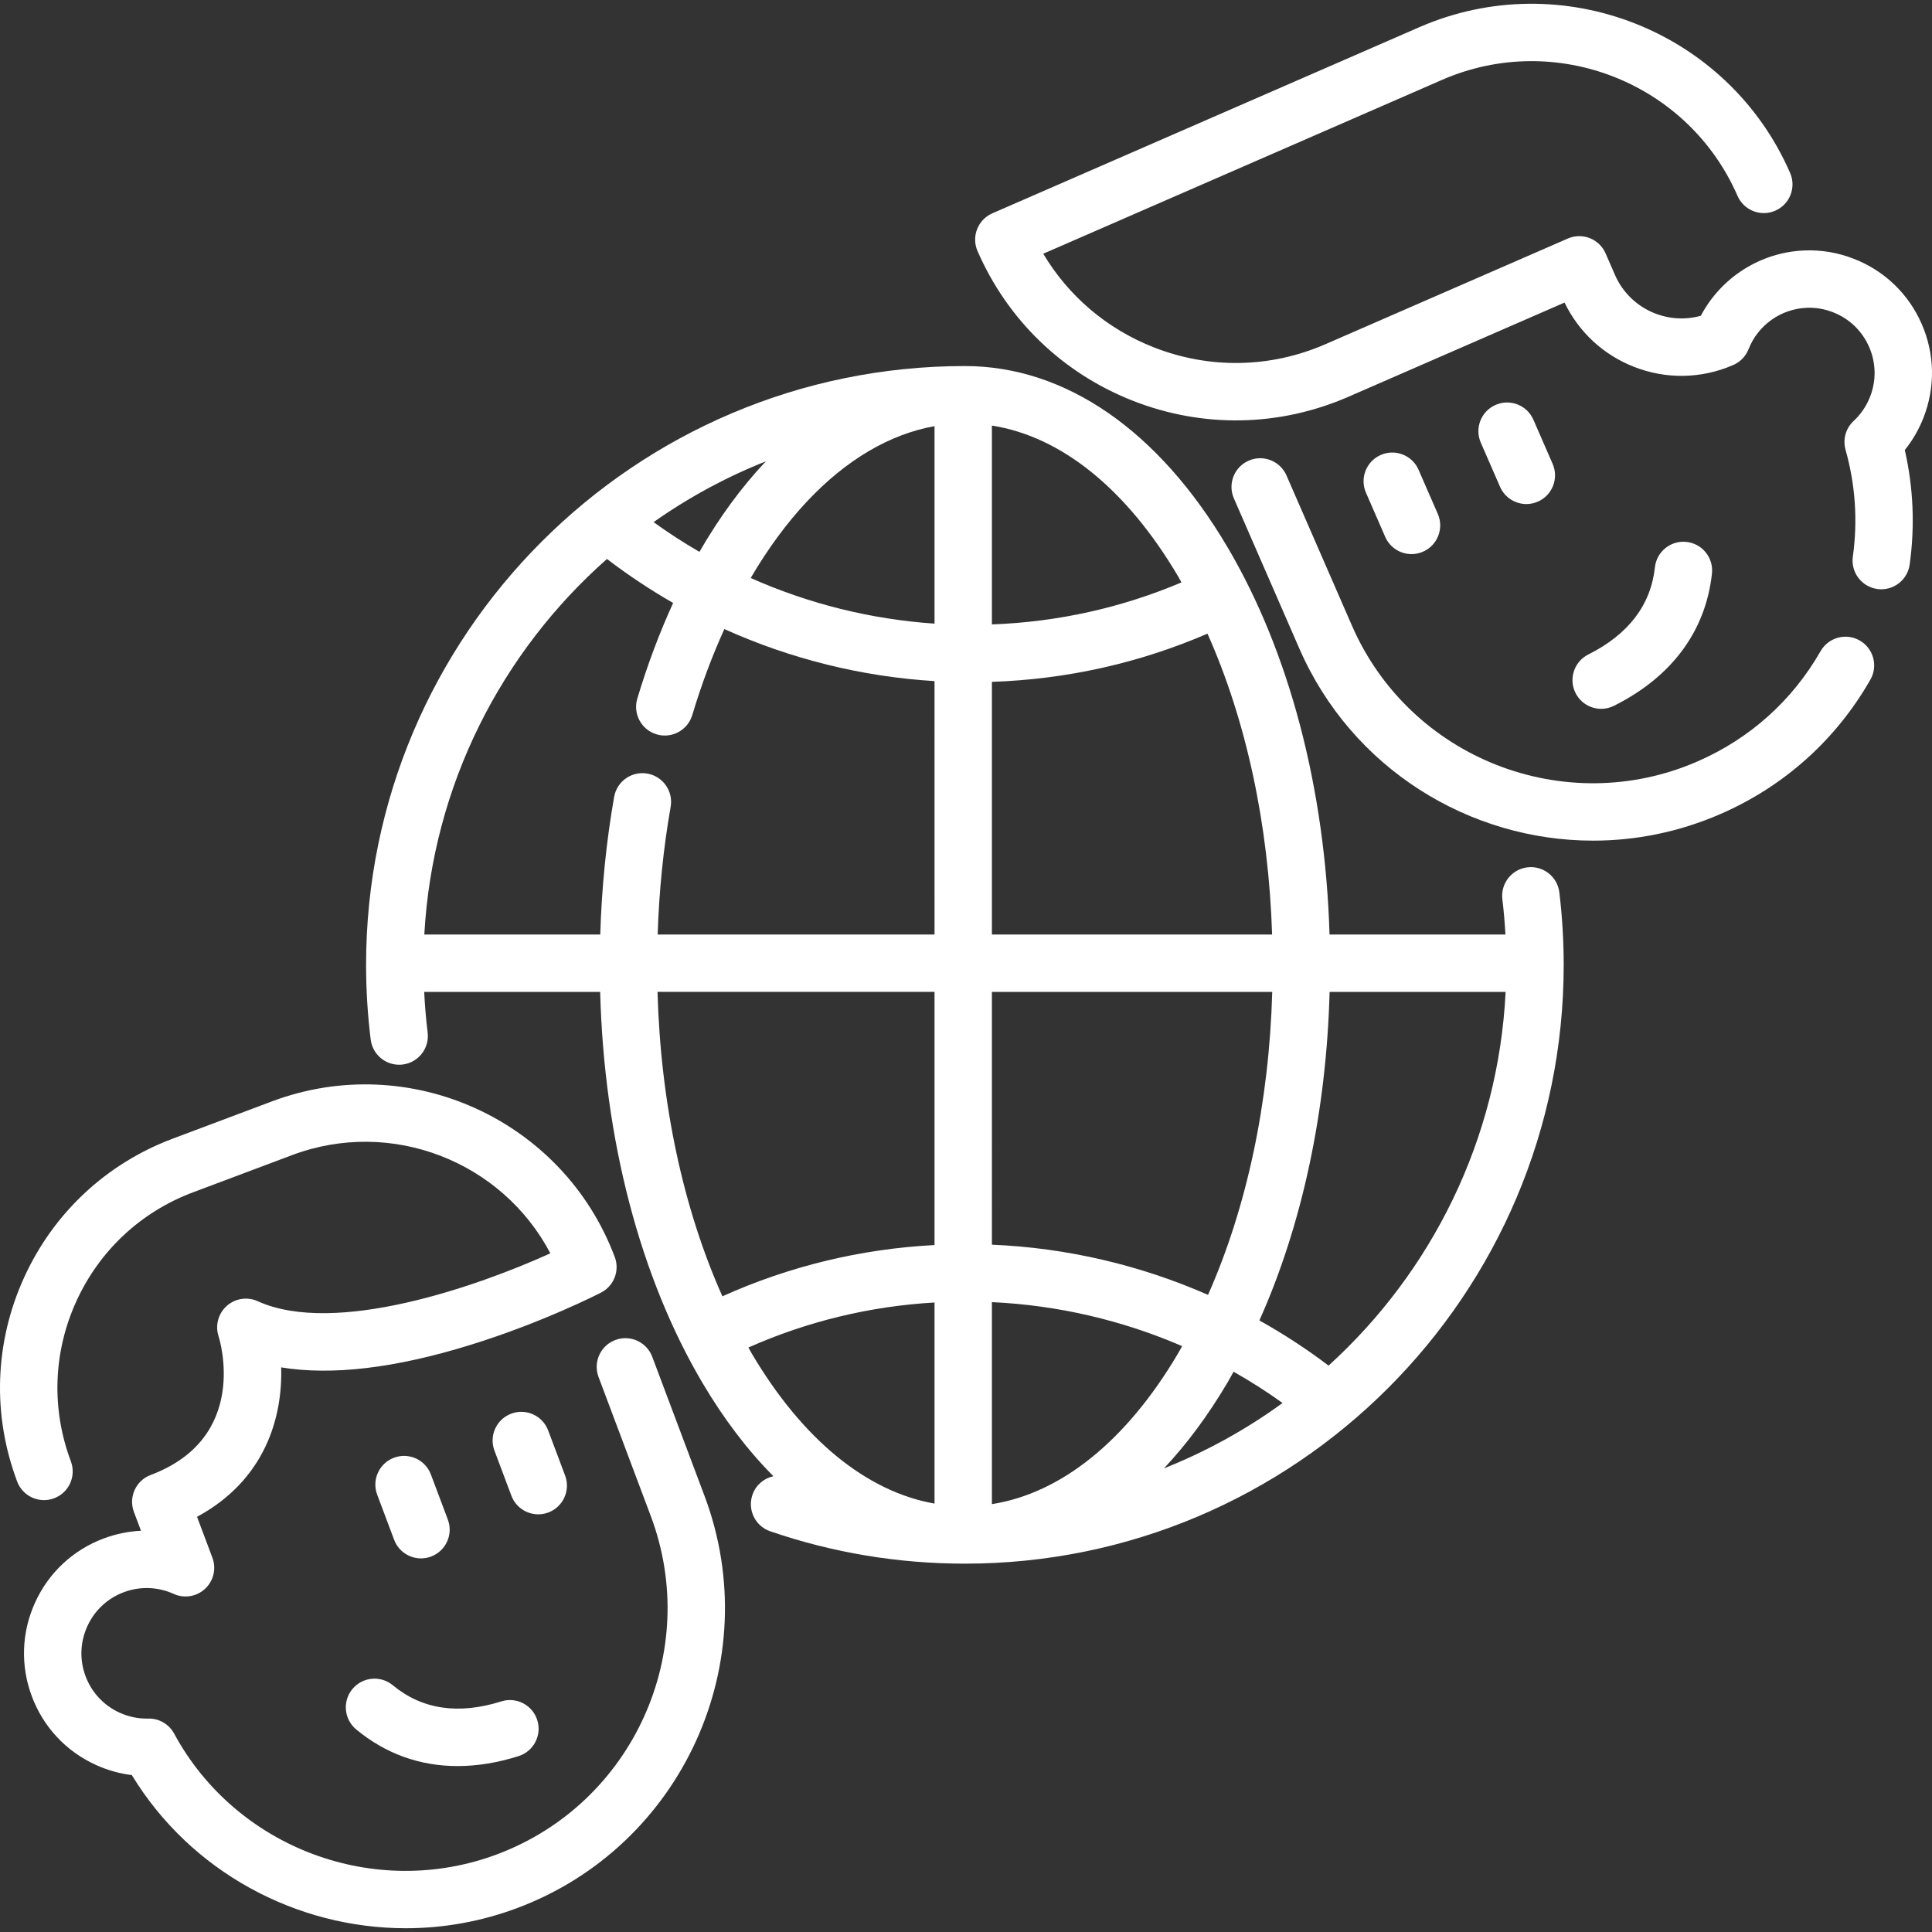 <?xml version="1.0" encoding="iso-8859-1"?>
<!-- Generator: Adobe Illustrator 19.0.0, SVG Export Plug-In . SVG Version: 6.00 Build 0)  -->
<svg version="1.1" id="Capa_1" xmlns="http://www.w3.org/2000/svg" xmlns:xlink="http://www.w3.org/1999/xlink" x="0px" y="0px"
	 viewBox="0 0 511.999 511.999" style="enable-background:new 0 0 511.999 511.999;" fill="#FFF" xml:space="preserve">
<rect x="0" y="0" width="511.999" height="511.999" fill="#333333" stroke="none"/>
<g>
	<g>
		<path d="M413.241,236.488c-0.504-4.168-4.3-7.143-8.461-6.636c-4.169,0.503-7.141,4.29-6.638,8.459
			c0.372,3.087,0.638,6.209,0.811,9.342H352.34c-1.159-38.688-10.656-74.883-27.045-102.655
			c-18.263-30.947-42.979-47.991-69.592-47.991c-87.502,0-158.689,71.188-158.689,158.689c0,6.614,0.412,13.277,1.225,19.805
			c0.479,3.848,3.755,6.666,7.535,6.666c0.314,0,0.631-0.019,0.95-0.06c4.167-0.518,7.124-4.317,6.606-8.484
			c-0.442-3.554-0.737-7.155-0.914-10.763h46.63c1.04,39.017,10.552,75.55,27.066,103.533c5.698,9.655,12.024,17.957,18.84,24.81
			c-2.497,0.556-4.659,2.349-5.552,4.945c-1.365,3.971,0.748,8.297,4.72,9.661c16.562,5.689,33.917,8.574,51.585,8.574
			c87.501,0,158.689-71.188,158.689-158.689C414.392,249.277,414.004,242.815,413.241,236.488z M202.961,122.257
			c-6.412,6.782-12.323,14.821-17.606,23.99c-4.171-2.415-8.227-5.043-12.149-7.879
			C182.392,131.889,192.368,126.458,202.961,122.257z M247.659,398.468c-18.049-3.183-35.017-17.033-48.453-39.802
			c-0.301-0.511-0.582-1.046-0.877-1.562c15.637-6.93,32.168-10.934,49.33-11.932V398.468z M247.659,262.86v67.089
			c-19.577,1.03-38.421,5.586-56.217,13.581c-10.379-23.218-16.362-51.101-17.194-80.672L247.659,262.86L247.659,262.86z
			 M247.659,247.654h-73.37c0.368-11.511,1.512-22.863,3.441-33.839c0.727-4.136-2.037-8.078-6.172-8.805
			c-4.14-0.728-8.079,2.037-8.806,6.172c-2.08,11.838-3.303,24.074-3.677,36.471h-46.626c2.196-39.549,20.483-74.872,48.408-99.523
			c5.596,4.284,11.455,8.178,17.533,11.658c-3.593,7.844-6.785,16.303-9.498,25.348c-1.206,4.023,1.076,8.261,5.097,9.468
			c4.021,1.207,8.26-1.076,9.468-5.097c2.424-8.082,5.282-15.701,8.507-22.799c17.495,7.897,36.378,12.612,55.696,13.792V247.654z
			 M247.659,165.268c-16.881-1.142-33.379-5.269-48.716-12.091c4.528-7.736,9.562-14.597,15.031-20.402
			c10.34-10.975,21.852-17.725,33.685-19.838V165.268z M337.12,247.653h-74.255v-66.956c19.862-0.674,39.021-4.96,57.126-12.773
			C330.249,190.899,336.198,218.437,337.12,247.653z M337.155,262.86c-0.826,29.407-6.746,57.15-17.017,80.292
			c-18.007-7.907-37.445-12.467-57.272-13.297V262.86H337.155z M262.865,112.783c18.378,2.883,35.679,16.805,49.333,39.944
			c0.311,0.527,0.601,1.081,0.907,1.614c-15.943,6.754-32.788,10.483-50.24,11.137V112.783z M262.865,398.609v-53.531
			c17.438,0.807,34.533,4.797,50.414,11.665c-0.363,0.637-0.711,1.295-1.081,1.922C298.544,381.804,281.242,395.726,262.865,398.609
			z M308.464,389.127c6.052-6.432,11.696-14.034,16.831-22.733c0.555-0.941,1.078-1.917,1.616-2.875
			c4.464,2.521,8.797,5.287,12.981,8.288C330.248,378.819,319.705,384.667,308.464,389.127z M352.079,361.901
			c-5.84-4.425-11.968-8.419-18.327-11.973c11.285-25.198,17.76-55.302,18.607-87.068h46.645
			C397.068,302.038,379.347,337.134,352.079,361.901z"/>
	</g>
</g>
<g>
	<g>
		<path d="M411.466,122.933l-5.102-11.705c-1.677-3.848-6.157-5.609-10.008-3.931c-3.849,1.678-5.609,6.159-3.931,10.008
			l5.102,11.705c1.246,2.861,4.04,4.567,6.974,4.567c1.014,0,2.046-0.205,3.034-0.636
			C411.384,131.263,413.144,126.782,411.466,122.933z"/>
	</g>
</g>
<g>
	<g>
		<path d="M381.035,136.198l-5.102-11.705c-1.677-3.848-6.156-5.61-10.008-3.931c-3.849,1.678-5.609,6.159-3.931,10.008
			l5.102,11.705c1.247,2.861,4.041,4.567,6.974,4.567c1.014,0,2.046-0.205,3.034-0.636
			C380.953,144.528,382.712,140.047,381.035,136.198z"/>
	</g>
</g>
<g>
	<g>
		<path d="M446.946,143.615c-4.176-0.466-7.925,2.565-8.379,6.739c-1.085,9.998-7.022,17.765-17.647,23.089
			c-3.754,1.881-5.273,6.45-3.392,10.204c1.332,2.662,4.016,4.2,6.802,4.2c1.145,0,2.306-0.26,3.4-0.807
			c15.324-7.677,24.299-19.796,25.954-35.045C454.138,147.82,451.121,144.069,446.946,143.615z"/>
	</g>
</g>
<g>
	<g>
		<path d="M509.276,85.869c-3.469-7.959-9.831-14.087-17.908-17.255c-4.31-1.692-8.798-2.442-13.323-2.232
			c-11.6,0.516-21.966,7.187-27.306,17.3c-9.075,2.532-18.889-1.956-22.757-10.831l-2.486-5.703
			c-0.805-1.848-2.312-3.301-4.19-4.039c-1.877-0.738-3.969-0.699-5.818,0.106L351.266,91.21
			c-14.559,6.347-30.719,6.644-45.505,0.836c-12.397-4.87-22.583-13.546-29.291-24.806l105.716-46.084
			c30.056-13.1,65.17,0.691,78.273,30.749c1.678,3.848,6.159,5.611,10.008,3.931c3.849-1.678,5.609-6.159,3.931-10.008
			C457.946,8.085,413.854-9.238,376.11,7.217L262.987,56.53c-3.849,1.678-5.609,6.159-3.931,10.008
			c7.969,18.283,22.582,32.369,41.147,39.662c18.564,7.292,38.856,6.92,57.141-1.05l57.275-24.967
			c3.779,7.815,10.262,13.832,18.389,17.024c8.512,3.343,17.809,3.191,26.203-0.426c1.857-0.769,3.4-2.267,4.18-4.261
			c2.498-6.346,8.514-10.644,15.349-10.947c2.377-0.112,4.764,0.29,7.074,1.197c4.297,1.685,7.679,4.943,9.525,9.176
			c1.844,4.232,1.929,8.928,0.237,13.227c-0.965,2.457-2.429,4.608-4.347,6.392c-2.088,1.941-2.914,4.887-2.14,7.632
			c2.609,9.255,3.26,18.781,1.933,28.314c-0.578,4.159,2.325,8,6.484,8.579c0.356,0.05,0.708,0.074,1.057,0.074
			c3.735,0,6.991-2.752,7.521-6.556c1.417-10.193,0.983-20.382-1.291-30.347c2.059-2.558,3.712-5.409,4.934-8.522
			C512.905,102.659,512.745,93.827,509.276,85.869z"/>
	</g>
</g>
<g>
	<g>
		<path d="M492.843,169.735c-3.644-2.083-8.291-0.817-10.373,2.829c-7.469,13.074-18.737,23.174-32.585,29.21
			c-35.177,15.334-76.274-0.804-91.608-35.978l-17.346-39.793c-1.677-3.848-6.156-5.61-10.008-3.931
			c-3.849,1.678-5.609,6.159-3.931,10.008l17.346,39.793c13.889,31.863,45.124,50.906,77.852,50.906
			c11.296,0,22.774-2.27,33.773-7.065c16.872-7.355,30.604-19.666,39.71-35.606C497.756,176.463,496.49,171.818,492.843,169.735z"/>
	</g>
</g>
<g>
	<g>
		<path d="M118.684,402.707l-4.491-11.953c-1.476-3.931-5.86-5.918-9.791-4.443c-3.931,1.477-5.92,5.861-4.443,9.792l4.491,11.953
			c1.145,3.05,4.041,4.931,7.118,4.931c0.889,0,1.792-0.157,2.673-0.488C118.172,411.022,120.161,406.638,118.684,402.707z"/>
	</g>
</g>
<g>
	<g>
		<path d="M149.76,391.033l-4.49-11.953c-1.477-3.93-5.858-5.919-9.792-4.444c-3.93,1.477-5.92,5.861-4.444,9.791l4.49,11.953
			c1.147,3.05,4.042,4.932,7.119,4.932c0.888,0,1.792-0.157,2.673-0.488C149.246,399.348,151.236,394.965,149.76,391.033z"/>
	</g>
</g>
<g>
	<g>
		<path d="M142.384,455.846c-1.265-4.003-5.532-6.226-9.541-4.959c-11.332,3.579-21.001,2.141-28.743-4.278
			c-3.231-2.68-8.024-2.232-10.705,1c-2.68,3.232-2.232,8.026,1,10.706c7.778,6.449,16.886,9.711,26.87,9.711
			c5.174,0,10.583-0.876,16.161-2.639C141.428,464.121,143.649,459.85,142.384,455.846z"/>
	</g>
</g>
<g>
	<g>
		<path d="M186.702,396.422l-13.851-36.863c-1.476-3.931-5.861-5.918-9.791-4.443c-3.931,1.477-5.92,5.861-4.443,9.792
			l13.848,36.861c13.495,35.921-4.751,76.124-40.67,89.619c-32.394,12.171-69.213-1.568-85.644-31.96
			c-1.359-2.513-4.028-4.069-6.864-3.985c-2.596,0.061-5.157-0.461-7.563-1.553c-4.205-1.905-7.416-5.335-9.04-9.658
			c-1.624-4.323-1.466-9.018,0.449-13.231c1.905-4.205,5.335-7.417,9.659-9.041c4.324-1.626,9.025-1.468,13.236,0.443
			c2.803,1.272,6.091,0.729,8.337-1.372c2.245-2.1,3.005-5.348,1.922-8.227l-4.069-10.832c18.033-9.748,22.694-26.321,22.294-39.601
			c13.42,2.203,30.205,0.219,50.098-5.939c19.119-5.917,34.045-13.556,34.672-13.878c3.431-1.766,4.995-5.822,3.637-9.434
			c-13.683-36.421-54.448-54.918-90.868-41.237l-26.267,9.868c-17.644,6.629-31.65,19.731-39.438,36.894
			c-7.79,17.162-8.427,36.331-1.798,53.974c1.476,3.931,5.861,5.919,9.791,4.443c3.931-1.477,5.92-5.861,4.443-9.792
			c-5.2-13.841-4.699-28.878,1.412-42.342c6.111-13.464,17.097-23.743,30.939-28.942l26.267-9.868
			c26.379-9.91,55.663,1.698,68.45,26.026c-19.193,8.706-57.033,22.003-77.557,12.689c-2.737-1.242-5.95-0.755-8.197,1.244
			c-2.246,1.999-3.103,5.134-2.187,7.997c0.351,1.096,8.284,26.941-17.978,36.807c-3.931,1.477-5.92,5.861-4.443,9.792l1.876,4.994
			c-3.349,0.159-6.69,0.844-9.919,2.057c-8.129,3.055-14.58,9.093-18.158,16.992c-3.594,7.904-3.891,16.734-0.837,24.863
			s9.091,14.578,16.996,18.16c3.05,1.384,6.227,2.28,9.487,2.677c15.625,25.657,43.585,40.588,72.603,40.587
			c9.895,0,19.917-1.738,29.609-5.379C180.914,489.18,203.145,440.192,186.702,396.422z"/>
	</g>
</g>
<g>
</g>
<g>
</g>
<g>
</g>
<g>
</g>
<g>
</g>
<g>
</g>
<g>
</g>
<g>
</g>
<g>
</g>
<g>
</g>
<g>
</g>
<g>
</g>
<g>
</g>
<g>
</g>
<g>
</g>
</svg>

